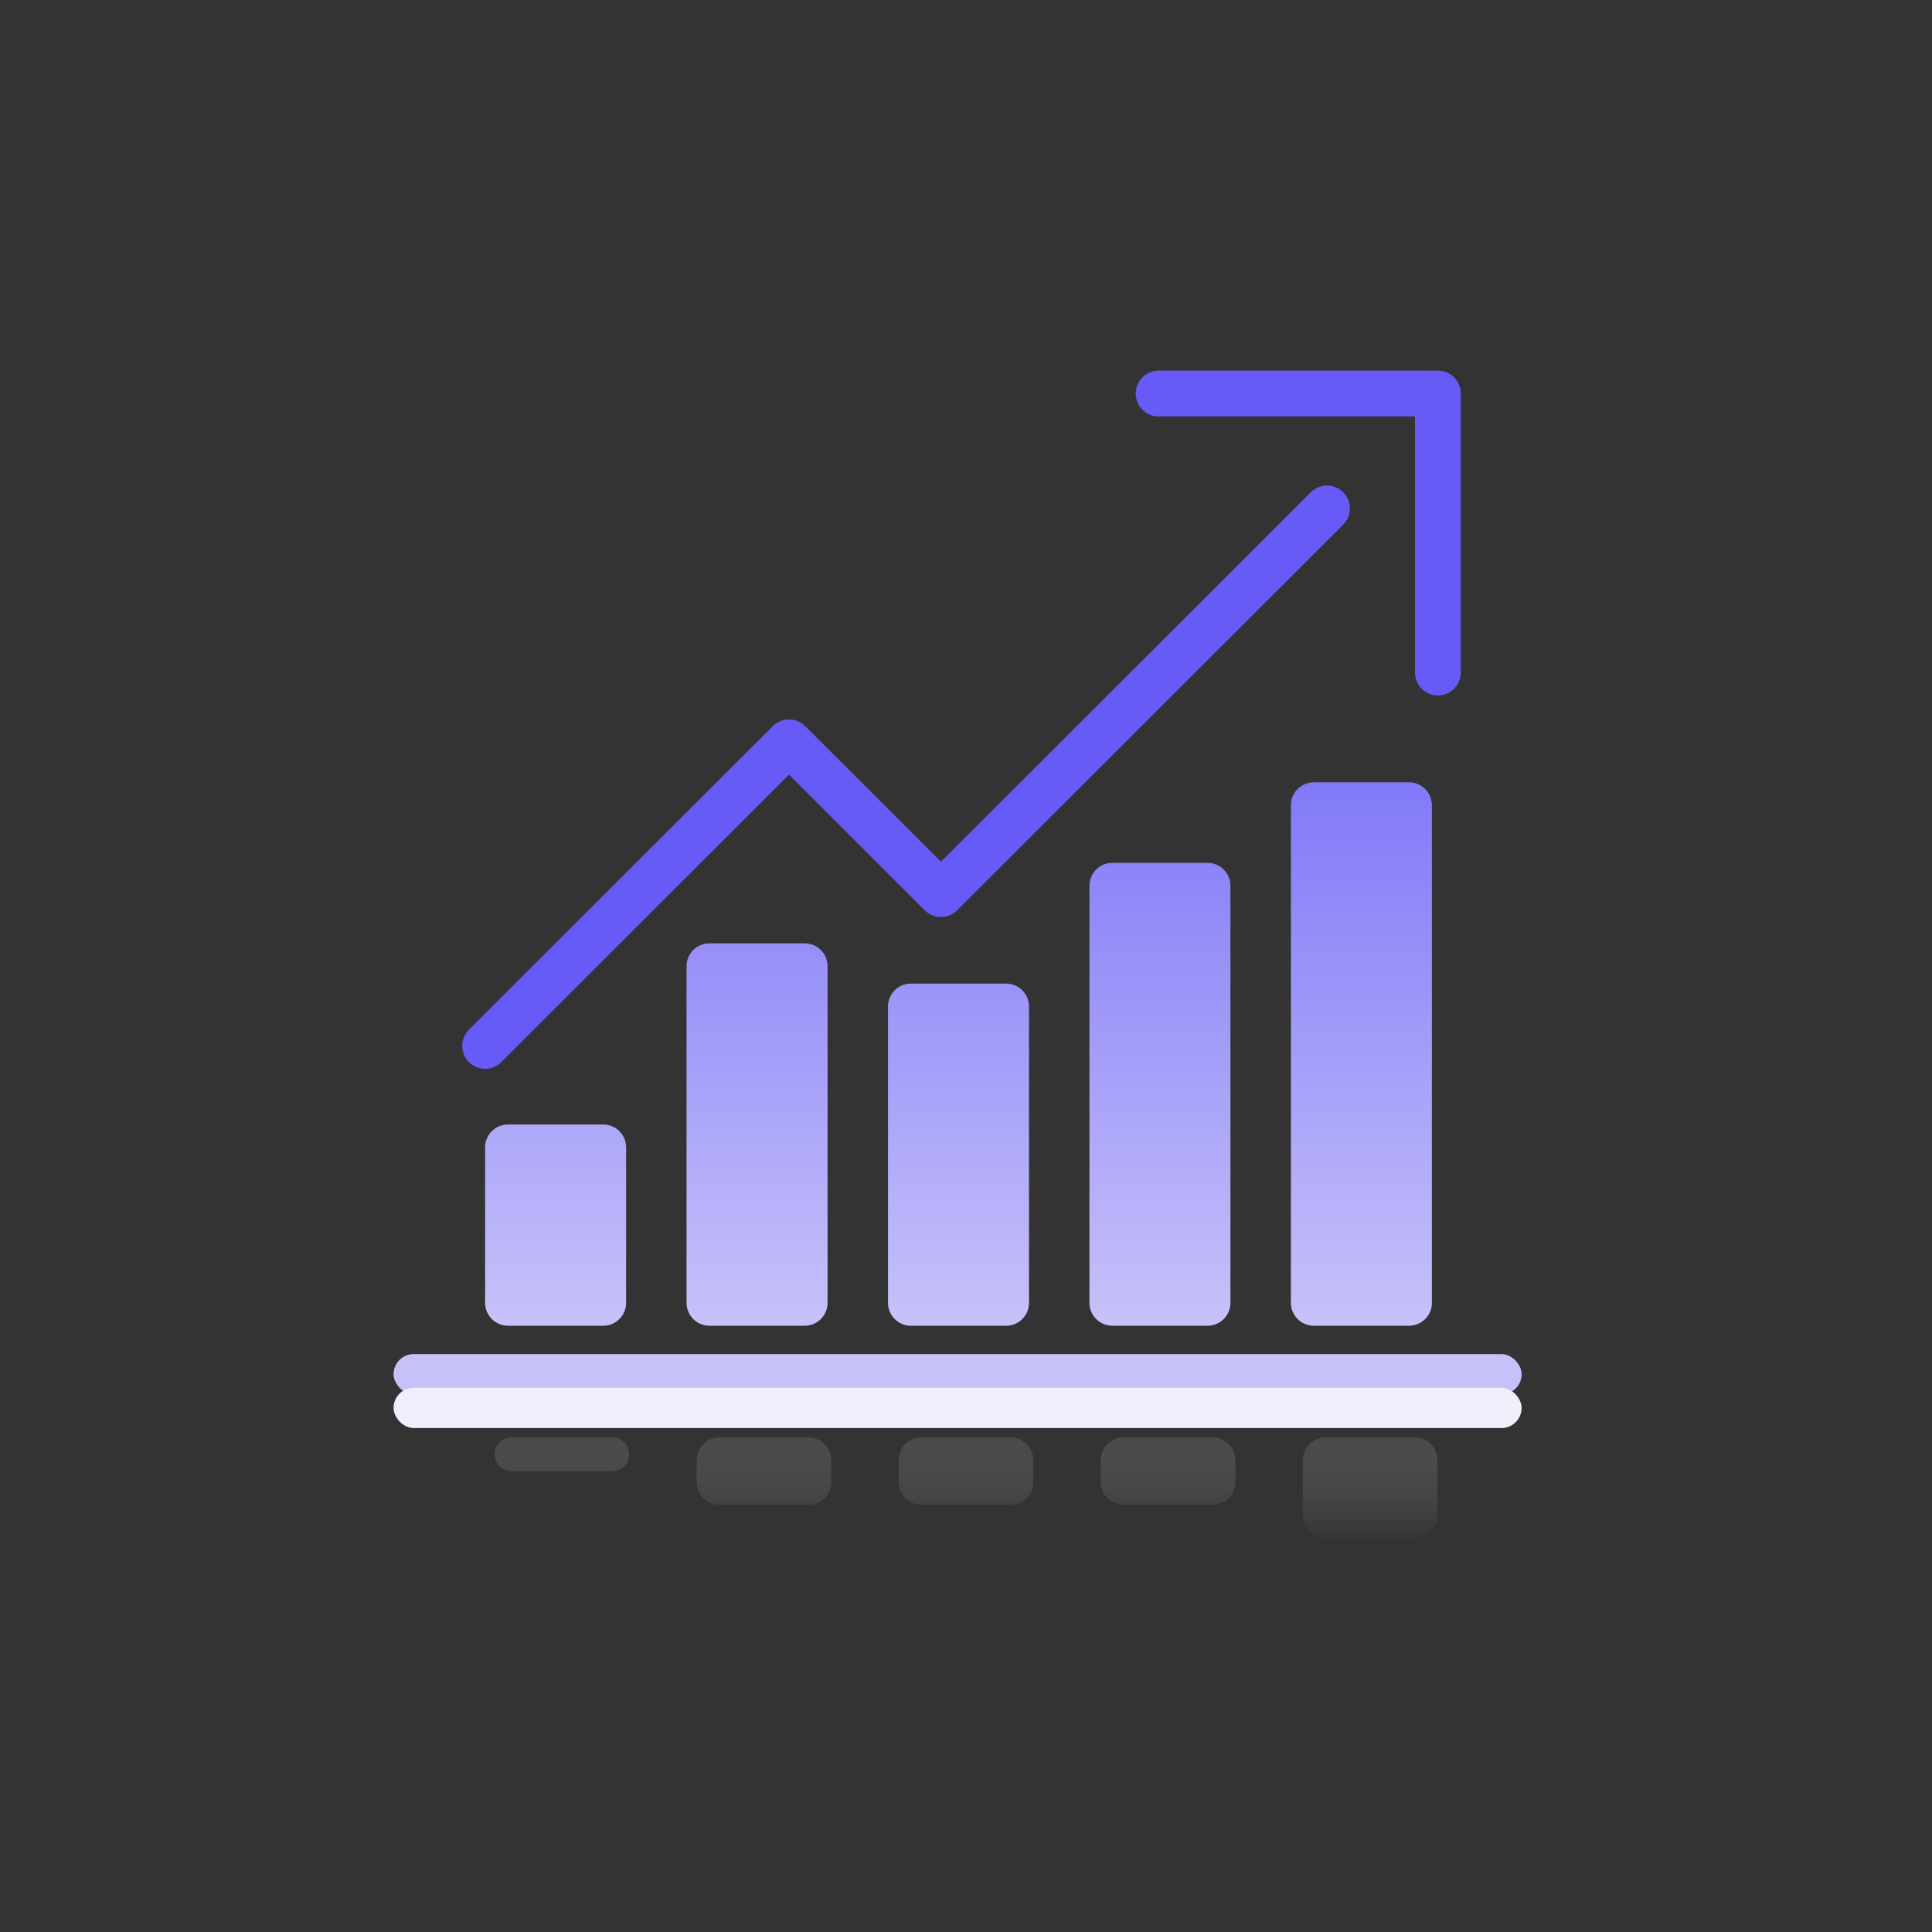 <svg width="54" height="54" viewBox="0 0 54 54" fill="none" xmlns="http://www.w3.org/2000/svg">
<rect x="0" y="0" width="54" height="54" fill="#333333" stroke="none"/>
<rect x="11" y="37.847" width="31.53" height="1.125" rx="0.563" fill="#C6C2F9"/>
<rect x="11" y="38.789" width="31.53" height="1.125" rx="0.563" fill="#EFEEFB"/>
<path fill-rule="evenodd" clip-rule="evenodd" d="M36.081 22.506C36.081 22.153 36.367 21.867 36.72 21.867H39.382C39.735 21.867 40.022 22.153 40.022 22.506V36.415C40.022 36.768 39.735 37.055 39.382 37.055H36.72C36.367 37.055 36.081 36.768 36.081 36.415V22.506ZM30.45 24.757C30.45 24.403 30.737 24.117 31.09 24.117H33.752C34.105 24.117 34.391 24.403 34.391 24.757V36.415C34.391 36.768 34.105 37.055 33.752 37.055H31.09C30.737 37.055 30.45 36.768 30.45 36.415V24.757ZM25.46 27.492C25.106 27.492 24.82 27.778 24.82 28.132V36.415C24.82 36.768 25.106 37.055 25.46 37.055H28.121C28.475 37.055 28.761 36.768 28.761 36.415V28.132C28.761 27.778 28.475 27.492 28.121 27.492H25.46ZM19.189 27.007C19.189 26.653 19.476 26.367 19.829 26.367H22.491C22.844 26.367 23.131 26.653 23.131 27.007V36.415C23.131 36.768 22.844 37.055 22.491 37.055H19.829C19.476 37.055 19.189 36.768 19.189 36.415V27.007ZM14.199 31.43C13.845 31.43 13.559 31.716 13.559 32.069V36.415C13.559 36.768 13.845 37.055 14.199 37.055H16.86C17.214 37.055 17.5 36.768 17.5 36.415V32.069C17.5 31.716 17.214 31.43 16.86 31.43H14.199Z" fill="url(#paint0_linear_7756_9103)"/>
<path fill-rule="evenodd" clip-rule="evenodd" d="M36.412 42.36C36.412 42.714 36.698 43 37.052 43H39.537C39.89 43 40.177 42.714 40.177 42.36V40.816C40.177 40.463 39.89 40.176 39.537 40.176H37.052C36.698 40.176 36.412 40.463 36.412 40.816V42.36ZM30.765 41.419C30.765 41.772 31.051 42.059 31.405 42.059H33.89C34.243 42.059 34.53 41.772 34.53 41.419V40.816C34.53 40.463 34.243 40.176 33.89 40.176H31.405C31.051 40.176 30.765 40.463 30.765 40.816V41.419ZM25.758 42.059C25.404 42.059 25.118 41.772 25.118 41.419V40.816C25.118 40.463 25.404 40.176 25.758 40.176H28.243C28.596 40.176 28.883 40.463 28.883 40.816V41.419C28.883 41.772 28.596 42.059 28.243 42.059H25.758ZM19.471 41.419C19.471 41.772 19.757 42.059 20.111 42.059H22.596C22.949 42.059 23.235 41.772 23.235 41.419V40.816C23.235 40.463 22.949 40.176 22.596 40.176H20.111C19.757 40.176 19.471 40.463 19.471 40.816V41.419ZM14.294 41.118C14.034 41.118 13.824 40.907 13.824 40.647C13.824 40.387 14.034 40.176 14.294 40.176H17.118C17.378 40.176 17.588 40.387 17.588 40.647C17.588 40.907 17.378 41.118 17.118 41.118H14.294Z" fill="url(#paint1_linear_7756_9103)"/>
<path d="M13.559 29.234L22.053 20.748L26.3 24.991L37.09 14.211" stroke="#675AF6" stroke-width="1.28" stroke-linecap="round" stroke-linejoin="round"/>
<path d="M32.384 11L40.189 11V18.798" stroke="#675AF6" stroke-width="1.28" stroke-linecap="round" stroke-linejoin="round"/>
<defs>
<linearGradient id="paint0_linear_7756_9103" x1="13.559" y1="21.867" x2="13.559" y2="37.055" gradientUnits="userSpaceOnUse">
<stop stop-color="#8279F8"/>
<stop offset="1" stop-color="#C6C2F9"/>
</linearGradient>
<linearGradient id="paint1_linear_7756_9103" x1="13.824" y1="43" x2="13.824" y2="40.176" gradientUnits="userSpaceOnUse">
<stop stop-color="white" stop-opacity="0.01"/>
<stop offset="1" stop-color="#959595" stop-opacity="0.244"/>
</linearGradient>
</defs>
</svg>
